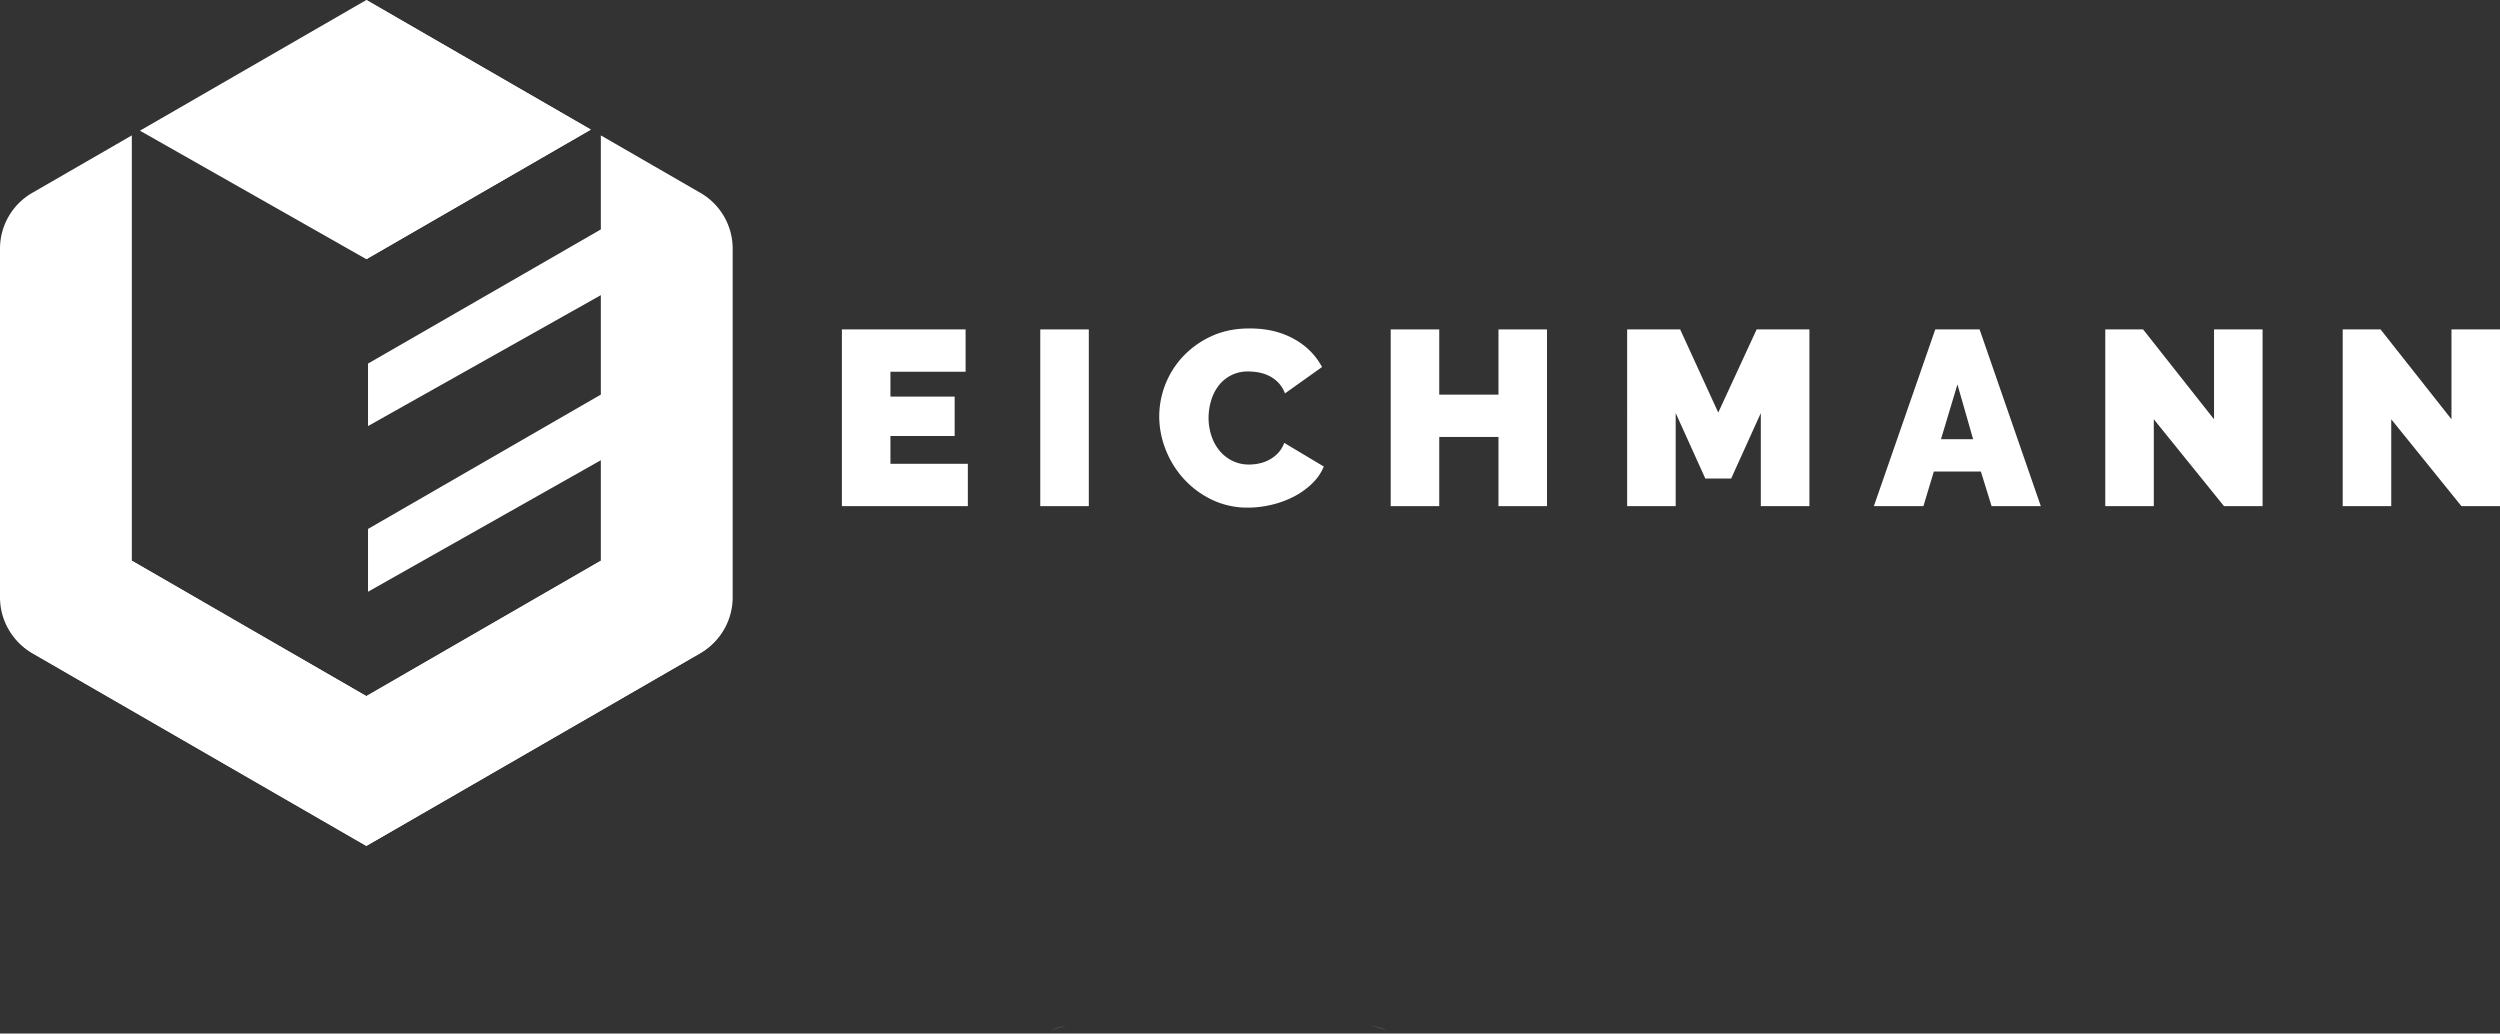 <svg id="Ebene_1" data-name="Ebene 1" xmlns="http://www.w3.org/2000/svg" viewBox="0 0 1823.61 753.93"><rect x="0" y="0" width="1823.61" height="753.93" fill="#333333" stroke="none"/><defs><style>.cls-1{fill:#e6ccb6;}.cls-2{fill:#fff;}</style></defs><title>logo_white</title><path id="_Pfad_" data-name="&lt;Pfad&gt;" class="cls-1" d="M810.81,788.65c-0.56.38-1.11,0.78-1.68,1.24C809.68,789.46,810.23,789,810.81,788.65Z" transform="translate(-45.25 -35.96)"/><path id="_Pfad_2" data-name="&lt;Pfad&gt;" class="cls-1" d="M811.66,788.11a23.06,23.06,0,0,1,12.12-3.36h0A20.79,20.79,0,0,0,811.66,788.11Z" transform="translate(-45.25 -35.96)"/><path id="_Pfad_3" data-name="&lt;Pfad&gt;" class="cls-1" d="M1045,784.75h0a23.07,23.07,0,0,1,12.12,3.36A20.8,20.8,0,0,0,1045,784.75Z" transform="translate(-45.25 -35.96)"/><polygon id="_Pfad_4" data-name="&lt;Pfad&gt;" class="cls-2" points="430.96 94.53 267.23 0 102.08 95.33 267.21 189.05 430.96 94.53"/><path id="_Pfad_5" data-name="&lt;Pfad&gt;" class="cls-2" d="M483.53,134.72v68.6l-1.29.75-168.54,97.1v45.58l169.83-95.49v72.53l-169.83,98V467.6l169.83-95.94V445L312.48,543.76,141.41,445V134.72L68.75,176.66a47,47,0,0,0-23.5,40.7V471.65a47,47,0,0,0,23.5,40.7L312.48,653,556.19,512.35a47,47,0,0,0,23.5-40.7V217.36a47,47,0,0,0-23.5-40.7Z" transform="translate(-45.25 -35.96)"/><path id="_Pfad_6" data-name="&lt;Pfad&gt;" class="cls-2" d="M55,499.67a46.48,46.48,0,0,0,13.74,12.68L312.48,653V543.76L141.47,445,68.75,487A46.47,46.47,0,0,0,55,499.67Z" transform="translate(-45.25 -35.96)"/><path id="_Pfad_7" data-name="&lt;Pfad&gt;" class="cls-2" d="M556.19,487l-72.71-42-94.65,54.65-76.36,44.09V653l171-98.71,72.71-42a46.47,46.47,0,0,0,13.74-12.68A46.48,46.48,0,0,0,556.19,487Z" transform="translate(-45.25 -35.96)"/><polygon id="_Pfad_8" data-name="&lt;Pfad&gt;" class="cls-2" points="267.23 0 267.23 189.05 430.96 94.53 267.23 0"/><g id="_Gruppe_" data-name="&lt;Gruppe&gt;"><path class="cls-2" d="M751.24,374.3v30.86H659.37V276.26h90.23v30.86H694.78v18.16h46.84V354H694.78V374.3h56.46Z" transform="translate(-45.25 -35.96)"/><path class="cls-2" d="M804.07,405.17V276.26h35.4v128.9h-35.4Z" transform="translate(-45.25 -35.96)"/><path class="cls-2" d="M890.85,339.63a64.29,64.29,0,0,1,17.43-43.75A66.17,66.17,0,0,1,929,281.17q12.16-5.62,27.78-5.63,18.7,0,32.41,7.72a50.29,50.29,0,0,1,20.42,20.42l-27.05,19.24a22.83,22.83,0,0,0-4.81-7.81,24.5,24.5,0,0,0-6.63-4.9,28.5,28.5,0,0,0-7.53-2.54,41.35,41.35,0,0,0-7.53-.73,26.44,26.44,0,0,0-22.24,10.8,33.73,33.73,0,0,0-5.26,10.89,44,44,0,0,0-1.73,12.07,41.55,41.55,0,0,0,2,12.89,33.59,33.59,0,0,0,5.81,10.89A28.35,28.35,0,0,0,944,372a27,27,0,0,0,12.44,2.81,35.46,35.46,0,0,0,7.44-.82,27.69,27.69,0,0,0,7.35-2.72,24.86,24.86,0,0,0,6.35-4.9,21.74,21.74,0,0,0,4.45-7.35l28.87,17.25A36.76,36.76,0,0,1,1002,389a55.91,55.91,0,0,1-13.43,9.44,71.21,71.21,0,0,1-16.16,5.81,74.35,74.35,0,0,1-16.79,2,59.73,59.73,0,0,1-26.23-5.72,66.48,66.48,0,0,1-20.52-15.16A68.93,68.93,0,0,1,895.57,364,65.83,65.83,0,0,1,890.85,339.63Z" transform="translate(-45.25 -35.96)"/><path class="cls-2" d="M1173.71,276.26v128.9h-35.4V354.69h-43.21v50.47h-35.4V276.26h35.4v47.57h43.21V276.26h35.4Z" transform="translate(-45.25 -35.96)"/><path class="cls-2" d="M1329.66,405.17v-67.9L1308.05,385h-18.88l-21.6-47.75v67.9h-35.4V276.26h38.67l27.78,60.64,28-60.64h38.49v128.9h-35.4Z" transform="translate(-45.25 -35.96)"/><path class="cls-2" d="M1456.93,276.26h32.32l44.66,128.9H1498l-7.81-25.24h-34.31l-7.62,25.24h-36.13Zm27.6,80.06-11.44-39.94-12,39.94h23.42Z" transform="translate(-45.25 -35.96)"/><path class="cls-2" d="M1616.33,341.8v63.36h-35.4V276.26h27.6l51.74,65.54V276.26h35.4v128.9h-28.14Z" transform="translate(-45.25 -35.96)"/><path class="cls-2" d="M1789.53,341.8v63.36h-35.4V276.26h27.6l51.74,65.54V276.26h35.4v128.9h-28.14Z" transform="translate(-45.25 -35.96)"/></g></svg>